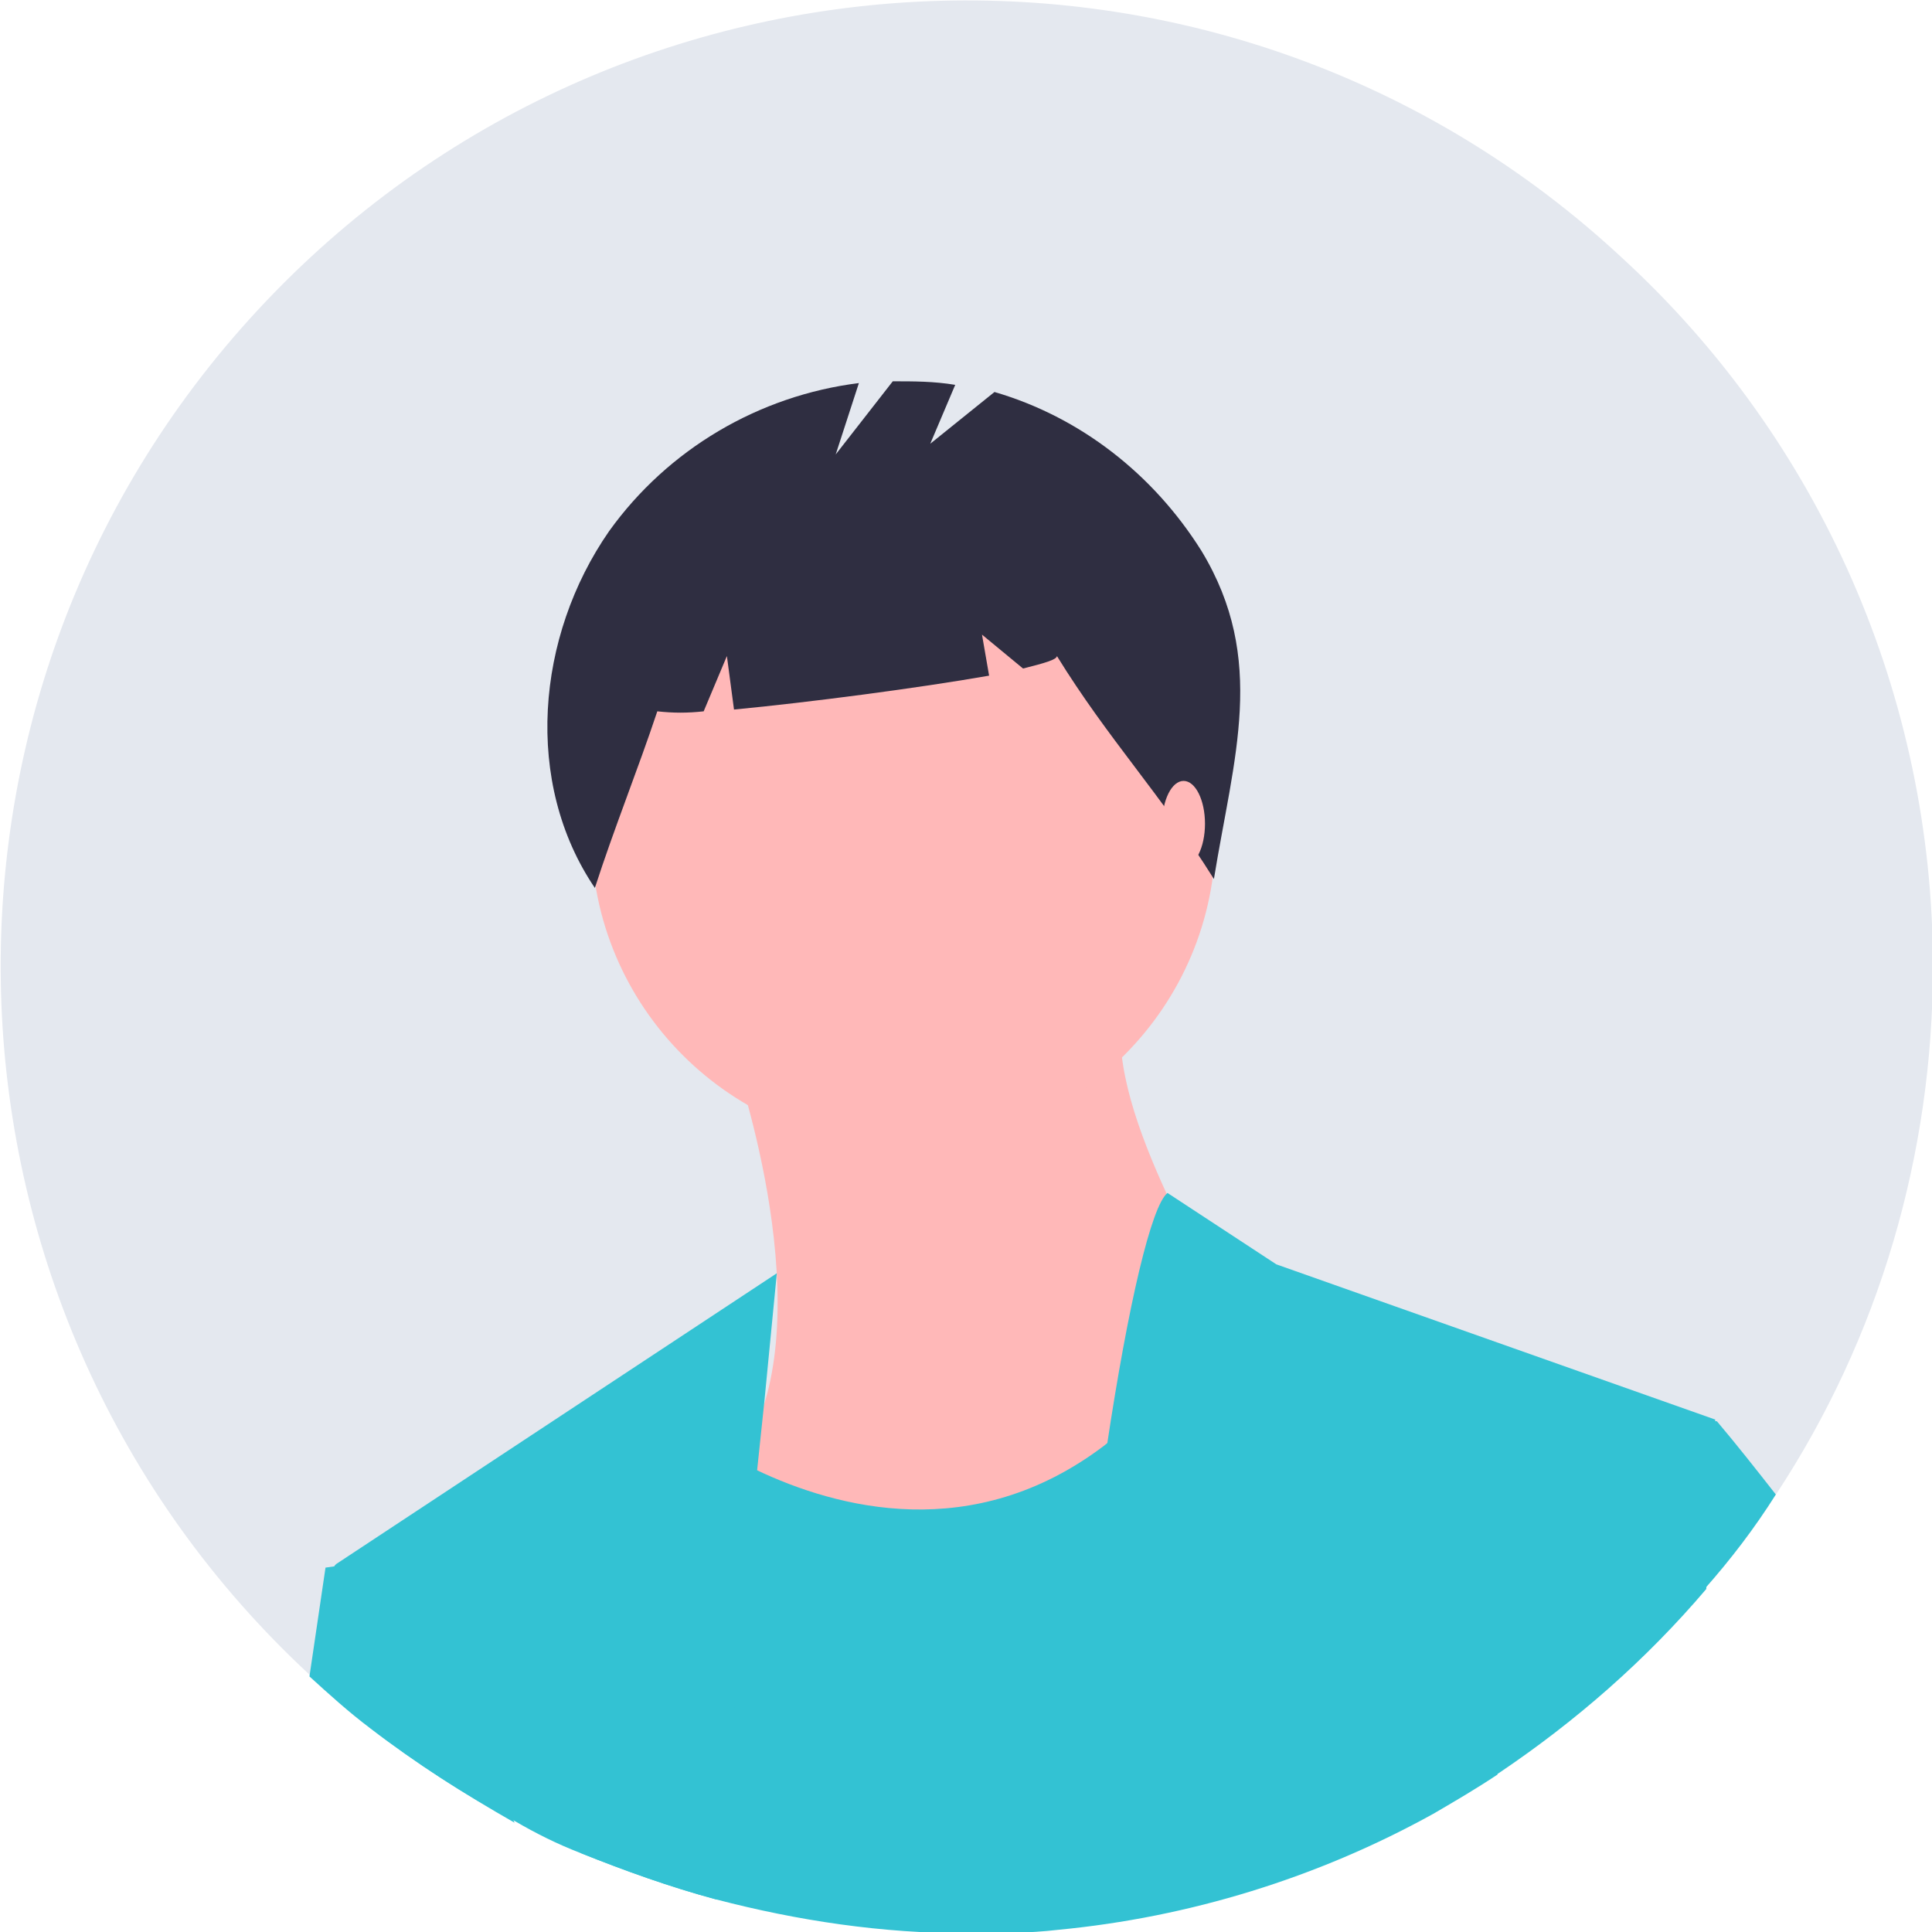 <svg width="50" height="50" viewBox="0 0 50 50" fill="none" xmlns="http://www.w3.org/2000/svg">
<g clip-path="url(#clip0)">
<path d="M50.024 25.013C50.024 29.86 48.639 34.615 45.961 38.678C45.407 39.556 44.807 40.34 44.114 41.125C42.544 42.972 40.744 44.542 38.759 45.881C38.205 46.25 37.651 46.573 37.097 46.896C34.096 48.558 30.772 49.574 27.401 49.897C26.616 49.989 25.832 49.989 25.047 49.989C22.877 49.989 20.707 49.712 18.583 49.158C17.383 48.835 16.229 48.42 15.074 47.958C14.474 47.727 13.92 47.45 13.366 47.127C12.027 46.435 10.781 45.603 9.58 44.68C9.026 44.265 8.519 43.803 8.011 43.341C-2.1 33.969 -2.7 18.134 6.672 8.023C16.044 -2.088 31.88 -2.734 41.99 6.684C47.115 11.393 50.024 18.041 50.024 25.013Z" fill="#E4E8EF"/>
<path d="M18.95 27.273C18.95 27.273 21.212 33.598 19.458 37.153C17.704 40.708 22.228 44.725 22.228 44.725C22.228 44.725 34.139 38.677 32.616 35.63C31.092 32.583 28.553 28.566 29.061 26.027L18.95 27.273Z" fill="#FFB8B8"/>
<path d="M23.382 29.674C27.845 29.674 31.462 26.057 31.462 21.595C31.462 17.133 27.845 13.515 23.382 13.515C18.92 13.515 15.303 17.133 15.303 21.595C15.303 26.057 18.92 29.674 23.382 29.674Z" fill="#FFB8B8"/>
<path d="M18.535 49.157C17.334 48.834 16.18 48.418 15.026 47.957L15.257 41.816L17.519 36.738C18.027 37.153 18.581 37.476 19.135 37.8C19.273 37.892 19.412 37.938 19.55 38.031C21.674 39.046 25.183 39.969 28.553 37.43C29.8 36.461 30.861 35.26 31.646 33.922L38.064 37.523L38.387 41.401L38.756 45.925C38.202 46.294 37.648 46.618 37.094 46.941C34.093 48.603 30.769 49.619 27.399 49.942C26.614 50.034 25.829 50.034 25.044 50.034C22.828 50.034 20.658 49.711 18.535 49.157Z" fill="#33C2D3"/>
<path d="M20.104 32.952L19.781 36.276L19.596 38.03L19.366 40.616L18.535 49.157C17.334 48.834 16.18 48.418 15.026 47.957C14.425 47.726 13.871 47.449 13.318 47.126C11.979 46.433 10.732 45.602 9.532 44.679L8.655 40.523L8.701 40.477L20.104 32.952Z" fill="#33C2D3"/>
<path d="M37.094 46.895C34.093 48.557 30.769 49.572 27.399 49.896C27.584 46.802 27.861 43.848 28.138 41.216C28.276 39.877 28.461 38.584 28.645 37.43C29.2 33.737 29.8 31.198 30.215 30.874L33.031 32.721L44.389 36.738L44.158 41.124C42.588 42.97 40.788 44.54 38.802 45.879C38.202 46.248 37.648 46.618 37.094 46.895Z" fill="#33C2D3"/>
<path d="M9.578 44.725C9.024 44.309 8.516 43.848 8.009 43.386L8.424 40.57L8.747 40.523L10.178 40.339L13.318 47.172C12.025 46.433 10.779 45.648 9.578 44.725Z" fill="#33C2D3"/>
<path d="M45.958 38.677C45.404 39.554 44.804 40.339 44.112 41.124C42.542 42.97 40.741 44.54 38.756 45.879C38.202 46.248 37.648 46.572 37.094 46.895L36.817 45.602L38.433 41.401L40.372 36.276L44.435 36.784C44.943 37.384 45.451 38.03 45.958 38.677Z" fill="#33C2D3"/>
<path d="M31.092 14.254C29.846 12.269 27.953 10.791 25.737 10.145L24.075 11.484L24.721 9.96C24.167 9.868 23.659 9.868 23.105 9.868L21.628 11.761L22.228 9.914C19.643 10.237 17.288 11.622 15.764 13.746C13.872 16.47 13.549 20.256 15.395 22.98C15.903 21.41 16.503 19.933 17.011 18.409C17.427 18.455 17.796 18.455 18.211 18.409L18.812 16.978L18.996 18.363C20.935 18.178 23.752 17.809 25.598 17.486L25.414 16.424L26.476 17.301C27.029 17.163 27.353 17.07 27.353 16.978C28.692 19.148 30.03 20.533 31.416 22.749C31.923 19.609 32.8 17.07 31.092 14.254Z" fill="#2F2E41"/>
<path d="M30.631 22.426C30.937 22.426 31.185 21.93 31.185 21.318C31.185 20.706 30.937 20.21 30.631 20.21C30.325 20.21 30.077 20.706 30.077 21.318C30.077 21.93 30.325 22.426 30.631 22.426Z" fill="#FFB8B8"/>
</g>
<defs>
<clipPath id="clip0">
<rect width="50" height="50" fill="white"/>
</clipPath>
</defs>
</svg>
